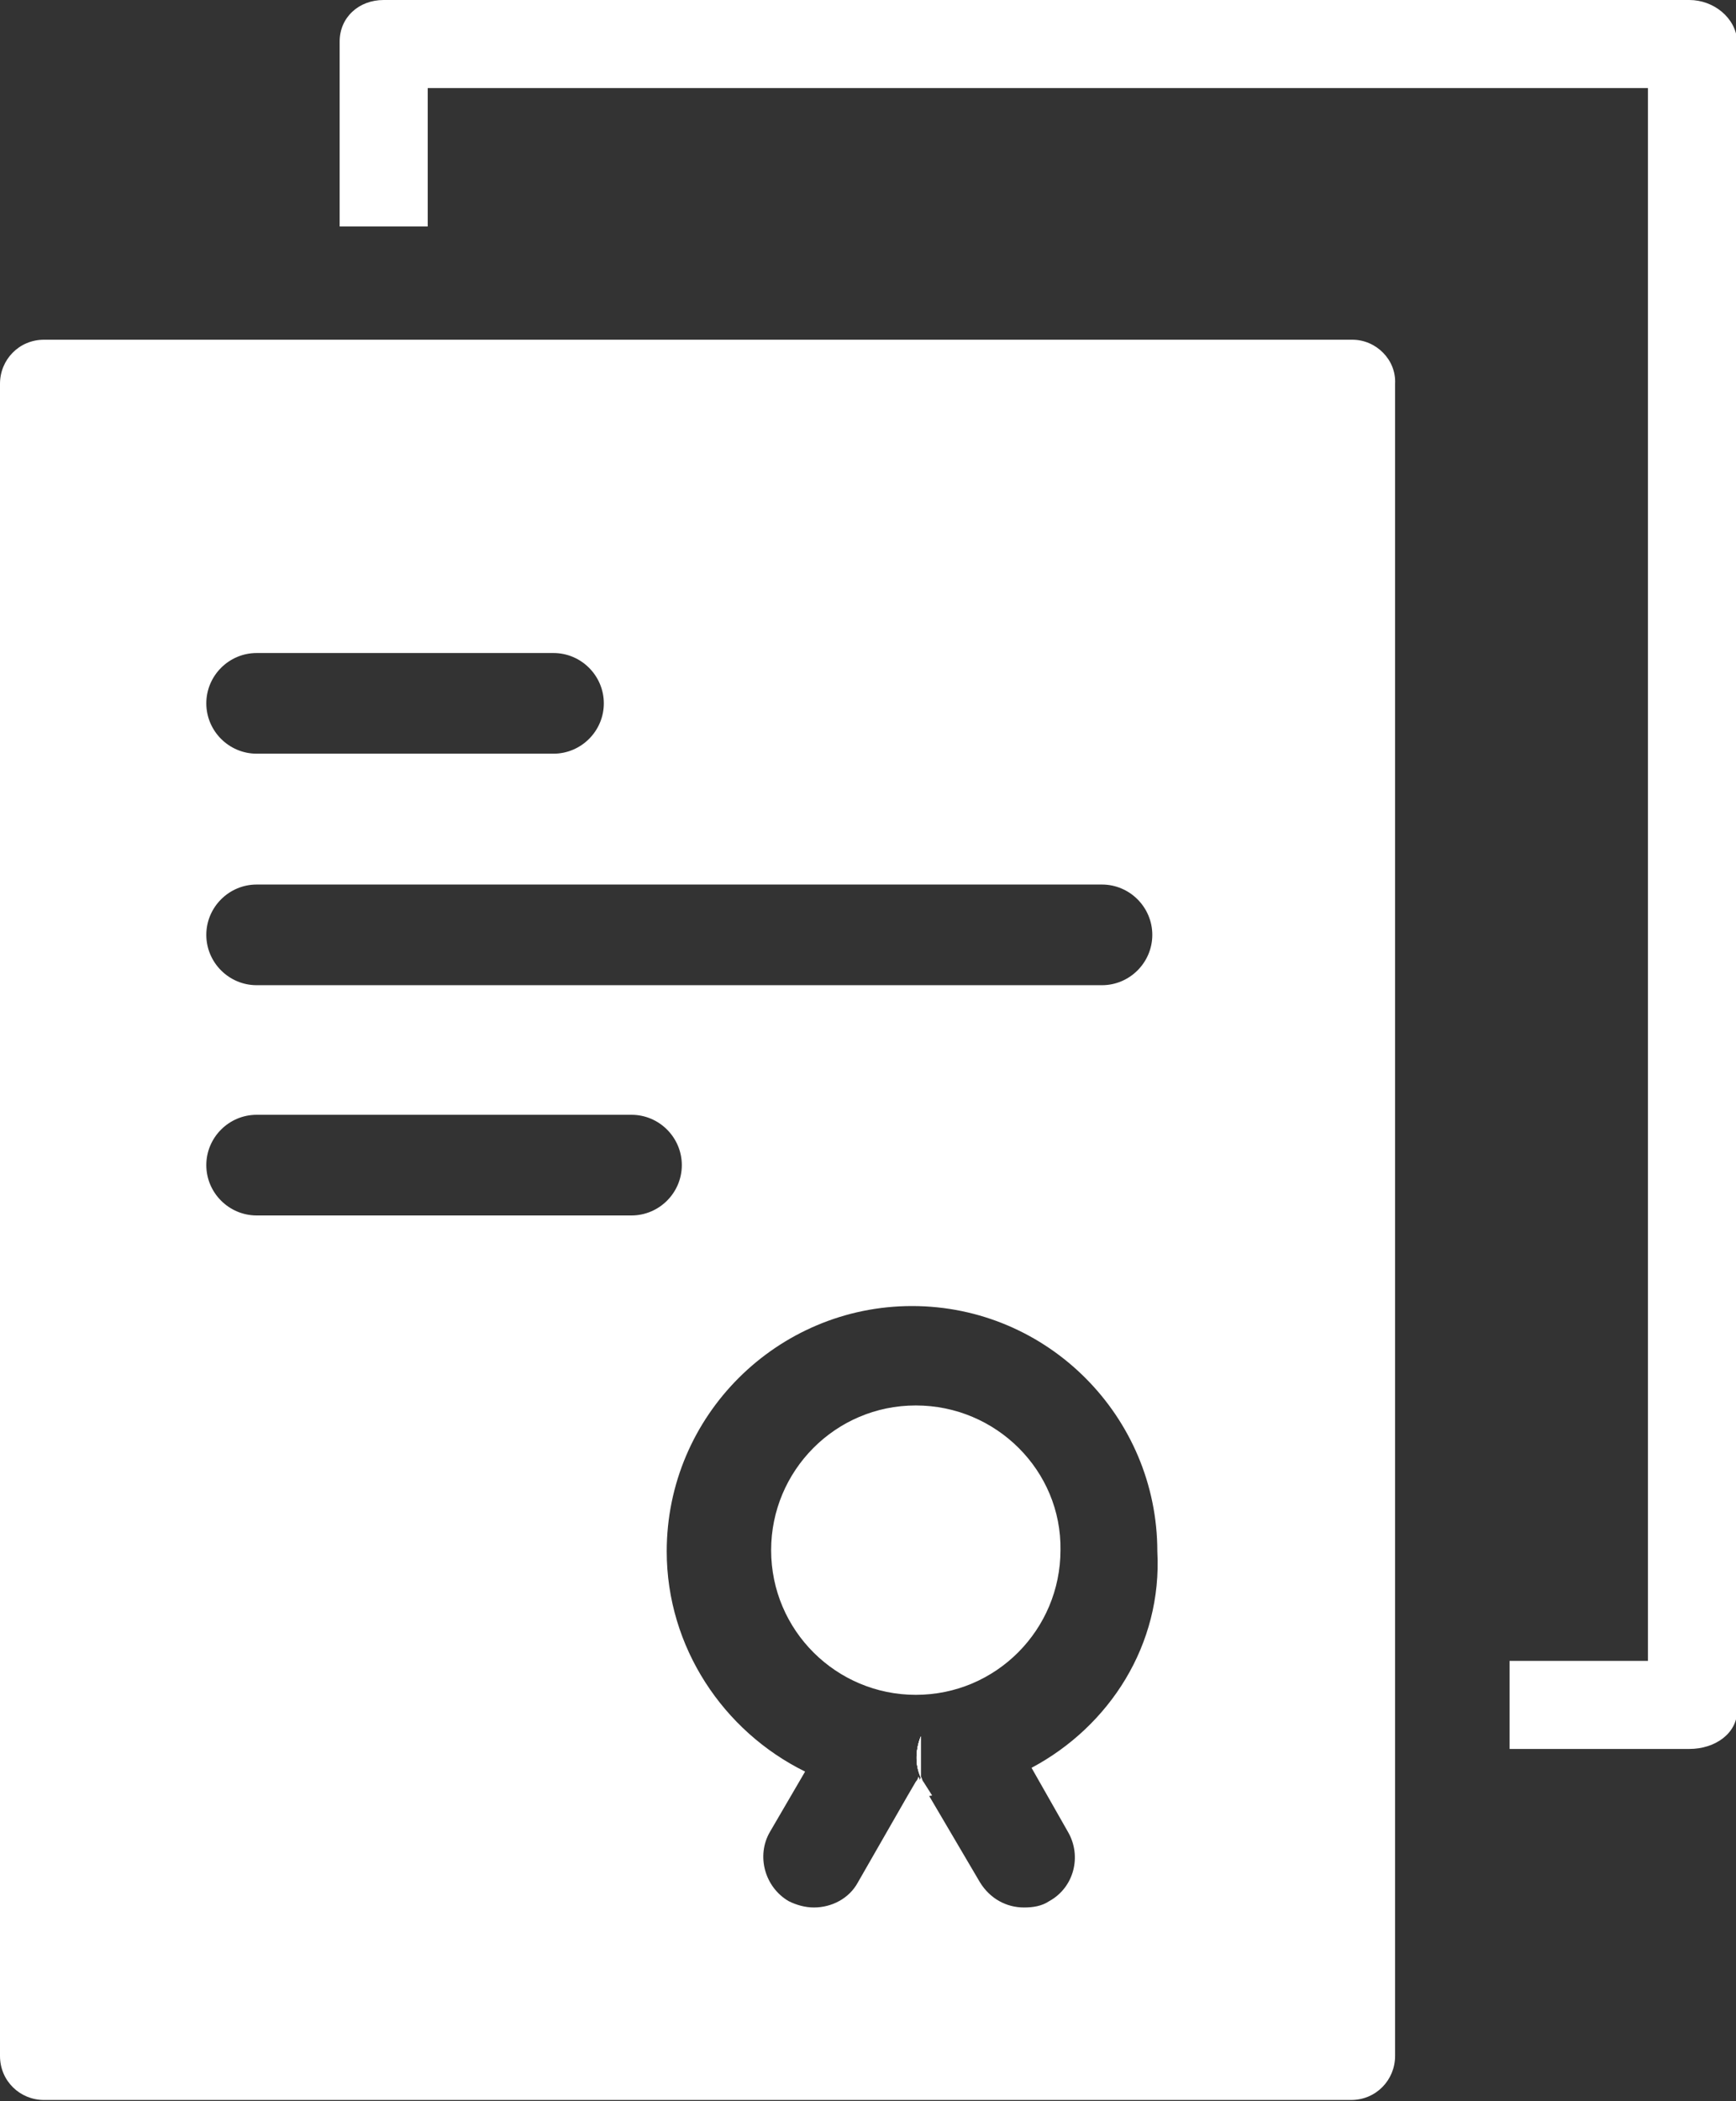 <?xml version="1.0" encoding="utf-8"?>
<!-- Generator: Adobe Illustrator 19.0.1, SVG Export Plug-In . SVG Version: 6.00 Build 0)  -->
<svg version="1.1" id="Слой_1" xmlns="http://www.w3.org/2000/svg" xmlns:xlink="http://www.w3.org/1999/xlink" x="0px" y="0px"
	 viewBox="0 0 138 167" enable-background="new 0 0 138 167" xml:space="preserve">
<rect x="0" y="0" width="138" height="167" fill="#333333" stroke="none"/>
<g>
	<g>
		<path fill="#FFFFFF" d="M72.8,111.7c-6.4,0-11.5,5.2-11.5,11.5c0,6.4,5.2,11.5,11.5,11.5c6.4,0,11.5-5.2,11.5-11.5
			C84.4,116.9,79.2,111.7,72.8,111.7z M72.8,111.7c-6.4,0-11.5,5.2-11.5,11.5c0,6.4,5.2,11.5,11.5,11.5c6.4,0,11.5-5.2,11.5-11.5
			C84.4,116.9,79.2,111.7,72.8,111.7z M72.8,111.7c-6.4,0-11.5,5.2-11.5,11.5c0,6.4,5.2,11.5,11.5,11.5c6.4,0,11.5-5.2,11.5-11.5
			C84.4,116.9,79.2,111.7,72.8,111.7z M72.8,111.7c-6.4,0-11.5,5.2-11.5,11.5c0,6.4,5.2,11.5,11.5,11.5c6.4,0,11.5-5.2,11.5-11.5
			C84.4,116.9,79.2,111.7,72.8,111.7z M107.5,27H3.5c-2,0-3.5,1.6-3.5,3.5v132.9c0,2,1.6,3.5,3.5,3.5h103.9c2,0,3.5-1.6,3.5-3.5
			V30.5C111,28.6,109.4,27,107.5,27z M20.4,51.9H44c2.2,0,4,1.8,4,4s-1.8,4-4,4H20.4c-2.2,0-4-1.8-4-4S18.2,51.9,20.4,51.9z
			 M20.4,70.3h67.2c2.2,0,4,1.8,4,4c0,2.2-1.8,4-4,4H20.4c-2.2,0-4-1.8-4-4C16.4,72.1,18.2,70.3,20.4,70.3z M50.2,96.6H20.4
			c-2.2,0-4-1.8-4-4c0-2.2,1.8-4,4-4h29.8c2.2,0,4,1.8,4,4C54.2,94.8,52.4,96.6,50.2,96.6z M82,140.5l2.9,5.1
			c1.1,1.9,0.5,4.4-1.5,5.5c-0.6,0.4-1.3,0.5-2,0.5c-1.4,0-2.7-0.7-3.5-2l-4-6.8l-0.7-1.2c-0.1-0.1-0.1-0.3-0.2-0.4
			c0,0.1-0.1,0.3-0.2,0.4l-0.7,1.2l-3.9,6.8c-0.7,1.3-2.1,2-3.5,2c-0.7,0-1.4-0.2-2-0.5c-1.9-1.1-2.6-3.6-1.5-5.5l2.8-4.8
			c-6.5-3.2-11-9.9-11-17.5c0-10.8,8.8-19.5,19.5-19.5c10.8,0,19.5,8.8,19.5,19.5C92.4,130.7,88.2,137.2,82,140.5z M72.8,111.7
			c-6.4,0-11.5,5.2-11.5,11.5c0,6.4,5.2,11.5,11.5,11.5c6.4,0,11.5-5.2,11.5-11.5C84.4,116.9,79.2,111.7,72.8,111.7z M73.2,141.2
			V138C72.8,139,72.7,140.2,73.2,141.2z M72.8,111.7c-6.4,0-11.5,5.2-11.5,11.5c0,6.4,5.2,11.5,11.5,11.5c6.4,0,11.5-5.2,11.5-11.5
			C84.4,116.9,79.2,111.7,72.8,111.7z M72.8,111.7c-6.4,0-11.5,5.2-11.5,11.5c0,6.4,5.2,11.5,11.5,11.5c6.4,0,11.5-5.2,11.5-11.5
			C84.4,116.9,79.2,111.7,72.8,111.7z M72.8,111.7c-6.4,0-11.5,5.2-11.5,11.5c0,6.4,5.2,11.5,11.5,11.5c6.4,0,11.5-5.2,11.5-11.5
			C84.4,116.9,79.2,111.7,72.8,111.7z M72.8,111.7c-6.4,0-11.5,5.2-11.5,11.5c0,6.4,5.2,11.5,11.5,11.5c6.4,0,11.5-5.2,11.5-11.5
			C84.4,116.9,79.2,111.7,72.8,111.7z"/>
	</g>
	<g>
		<path fill="#FFFFFF" d="M134.3,0H30.5c-2,0-3.5,1.4-3.5,3.3V18h7V7h97v125h-11v7h14.3c2,0,3.8-1.2,3.8-3.1V3.3
			C138,1.4,136.2,0,134.3,0z"/>
	</g>
	<g>
		<path fill="#FFFFFF" d="M73.2,138v3.3C72.7,140.2,72.8,139,73.2,138z"/>
	</g>
	<g>
		<path fill="#FFFFFF" d="M73.2,138v3.3C72.7,140.2,72.8,139,73.2,138z"/>
	</g>
	<g>
		<path fill="#FFFFFF" d="M73.4,141.6c-0.1-0.1-0.1-0.3-0.2-0.4c0,0.1-0.1,0.3-0.2,0.4l-0.7,1.2c0.2,0,0.3,0,0.5,0
			c0.4,0,0.8,0,1.3-0.1L73.4,141.6z M73.2,141.2V138C72.8,139,72.7,140.2,73.2,141.2z"/>
	</g>
</g>
</svg>
